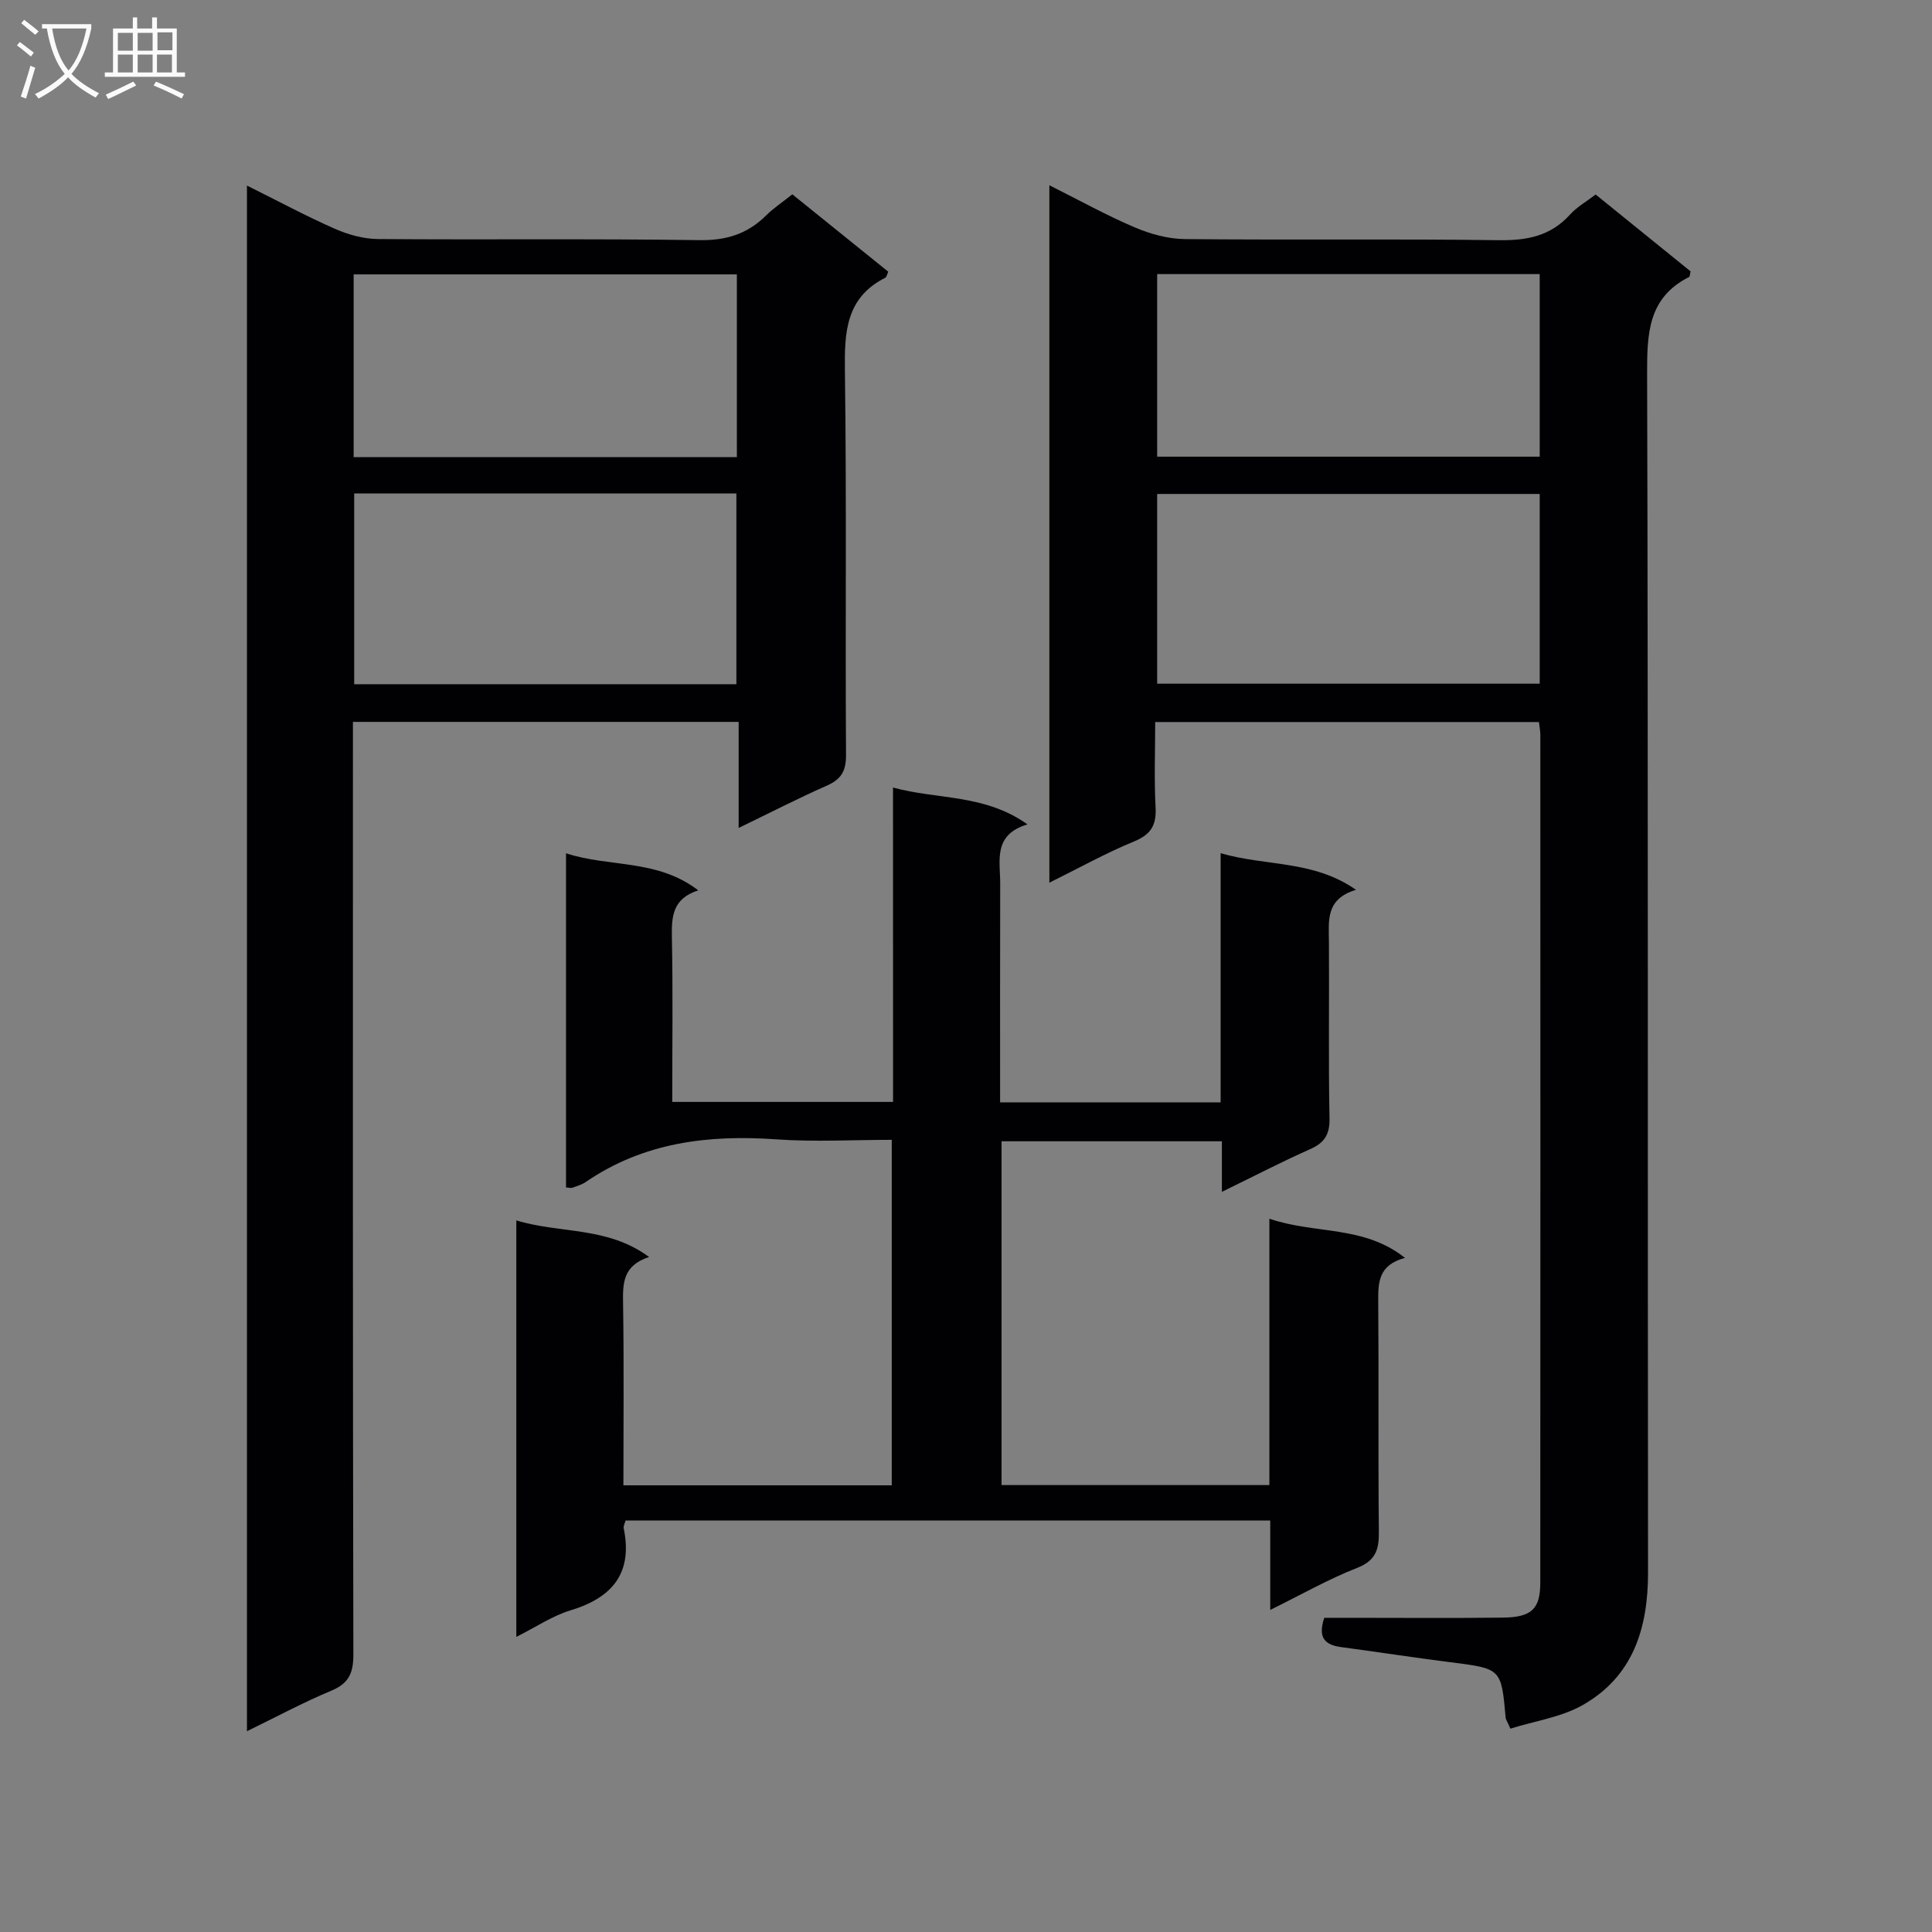 <svg enable-background="new 0 0 400 400" viewBox="0 0 400 400" xmlns="http://www.w3.org/2000/svg"><rect x="0" y="0" width="400" height="400" fill="#808080" stroke="none"/><g fill="#010104"><path d="m312.71 357.9c-.73-1.65-.95-1.93-.98-2.23-.9-10.24-.91-10.19-11.4-11.52-7.58-.96-15.12-2.13-22.69-3.14-3.24-.44-4.88-1.87-3.46-6.06h4.95c10.67 0 21.33.09 32-.04 5.98-.07 7.77-1.77 7.77-7.27.04-58.5.02-116.99.01-175.49 0-.8-.17-1.59-.29-2.66-26.32 0-52.42 0-79.45 0 0 5.84-.23 11.76.08 17.66.2 3.71-.96 5.63-4.49 7.08-5.81 2.38-11.32 5.47-17.5 8.52 0-48.35 0-96.04 0-144.39 6.07 3.03 11.71 6.17 17.61 8.69 3.25 1.39 6.93 2.41 10.42 2.45 21.66.22 43.33-.07 64.99.23 5.86.08 10.74-.84 14.78-5.31 1.42-1.57 3.37-2.67 5.3-4.15 6.62 5.36 13.18 10.67 19.65 15.91-.14.58-.12 1.07-.31 1.17-8.56 4.32-8.7 11.81-8.68 20.19.23 82.66.09 165.32.19 247.99.01 11.59-3.09 21.58-13.59 27.52-4.43 2.5-9.87 3.26-14.91 4.85zm6.07-255.63c-26.64 0-52.86 0-79.2 0v39.28h79.2c0-13.17 0-25.96 0-39.28zm0-45.52c-26.67 0-52.88 0-79.2 0v37.8h79.2c0-12.68 0-24.97 0-37.8z"/><path d="m51.13 38.42c6.36 3.16 12.15 6.28 18.14 8.92 2.78 1.23 5.97 2.13 8.99 2.15 22.16.18 44.32-.1 66.47.23 5.59.09 9.99-1.25 13.87-5.1 1.52-1.51 3.34-2.71 5.44-4.39 6.63 5.35 13.2 10.64 19.86 16.02-.23.49-.32 1.1-.63 1.26-8.17 4.14-8.45 11.29-8.34 19.31.36 26.49.06 52.98.23 79.47.02 3.35-1 5.05-3.98 6.37-5.89 2.6-11.63 5.55-18.25 8.76 0-7.67 0-14.68 0-21.96-26.9 0-53.11 0-79.86 0v6.14c0 62.31-.04 124.62.09 186.93.01 3.84-.92 6-4.59 7.52-5.76 2.4-11.28 5.38-17.44 8.38 0-106.9 0-213.06 0-320.01zm22.2 63.74v39.5h79.13c0-13.29 0-26.32 0-39.5-26.47 0-52.57 0-79.13 0zm-.11-7.51h79.34c0-12.69 0-25.1 0-37.84-26.5 0-52.84 0-79.34 0z"/><path d="m184.89 163.05c9.23 2.54 18.94 1.3 27.84 7.63-7.19 2.14-5.64 7.52-5.65 12.26-.04 14.98-.02 29.96-.02 45.29h45.66c0-17.08 0-33.97 0-51.59 9.42 2.76 19.13 1.38 28.03 7.59-6.36 1.9-5.64 6.43-5.61 10.82.08 12.17-.12 24.34.12 36.5.07 3.39-1.08 5.08-4.07 6.4-5.9 2.62-11.65 5.61-18.21 8.81 0-3.81 0-7 0-10.47-15.52 0-30.42 0-45.62 0v71.18h55.45c0-18.12 0-36.18 0-55.15 9.47 3.25 19.49 1.3 28.08 8.11-5.56 1.48-5.57 5.15-5.54 9.17.13 15.83-.04 31.67.13 47.5.04 3.71-.63 6-4.53 7.53-5.97 2.34-11.61 5.56-17.96 8.69 0-6.54 0-12.32 0-18.51-44.71 0-89.08 0-133.48 0-.17.66-.47 1.16-.38 1.59 1.92 9.33-2.36 14.39-11.05 17.02-3.72 1.13-7.08 3.42-11.18 5.48 0-29.1 0-57.33 0-86.23 9.09 2.78 18.83 1.19 27.49 7.58-5.46 1.76-5.46 5.47-5.39 9.62.2 12.45.07 24.91.07 37.65h55.56c0-23.78 0-47.35 0-71.53-8.03 0-16 .46-23.9-.1-14.13-1-27.5.63-39.49 8.85-.81.55-1.81.83-2.74 1.17-.28.1-.64-.02-1.31-.06 0-22.86 0-45.72 0-69.19 8.96 2.96 18.83 1.12 27.38 7.68-5.44 1.75-5.54 5.57-5.46 9.88.22 11.15.07 22.31.07 33.92h45.72c-.01-21.69-.01-43.14-.01-65.09z"/></g><path d="m6.4 11.7c-1-.8-1.9-1.6-2.9-2.3l.6-.7c.9.7 1.9 1.4 2.9 2.2zm-2.1 8.3c.7-2.1 1.4-4.2 2-6.4.2.1.6.3 1 .4-.7 2.3-1.3 4.4-1.9 6.4zm3-12.8c-1.1-.9-2.1-1.7-2.9-2.4l.6-.7c1 .8 2 1.5 3 2.4zm1.4-1.3v-.9h10.2v.9c-.9 4.2-2.3 7.3-4.1 9.4 1.3 1.4 3.2 2.7 5.7 4-.2.2-.4.5-.7.9-2.5-1.4-4.4-2.7-5.7-4.2-1.4 1.5-3.5 3-6.1 4.4 0 0 0 0-.1-.1-.3-.4-.5-.7-.7-.8 2.7-1.3 4.7-2.8 6.2-4.2-1.8-2.2-3-5.3-3.7-9.4zm9.2 0h-7.1c.6 3.8 1.7 6.7 3.4 8.7 1.7-2 2.9-4.8 3.7-8.7z" fill="#fbfafa"/><path d="m31.6 3.6h.9v2.3h4.1v9.1h1.7v.9h-16.6v-.9h1.7v-9.1h4.1v-2.3h.9v2.3h3.1v-2.3zm-4 13.3.6.8c-1.9.9-3.8 1.9-5.8 2.8-.2-.3-.3-.6-.5-.9 2-.9 3.9-1.8 5.7-2.7zm-3.2-10.1v3.7h3.1v-3.7zm0 4.5v3.7h3.1v-3.7zm4.1-4.5v3.7h3.1v-3.7zm0 4.5v3.7h3.1v-3.7zm9.1 9.1c-2.1-1.1-4.1-2-5.8-2.7l.5-.8c2.2.9 4.1 1.8 5.8 2.6zm-1.9-13.7h-3.1v3.7h3.1v-3.6zm-3.2 4.6v3.7h3.1v-3.7z" fill="#fbfafa"/></svg>